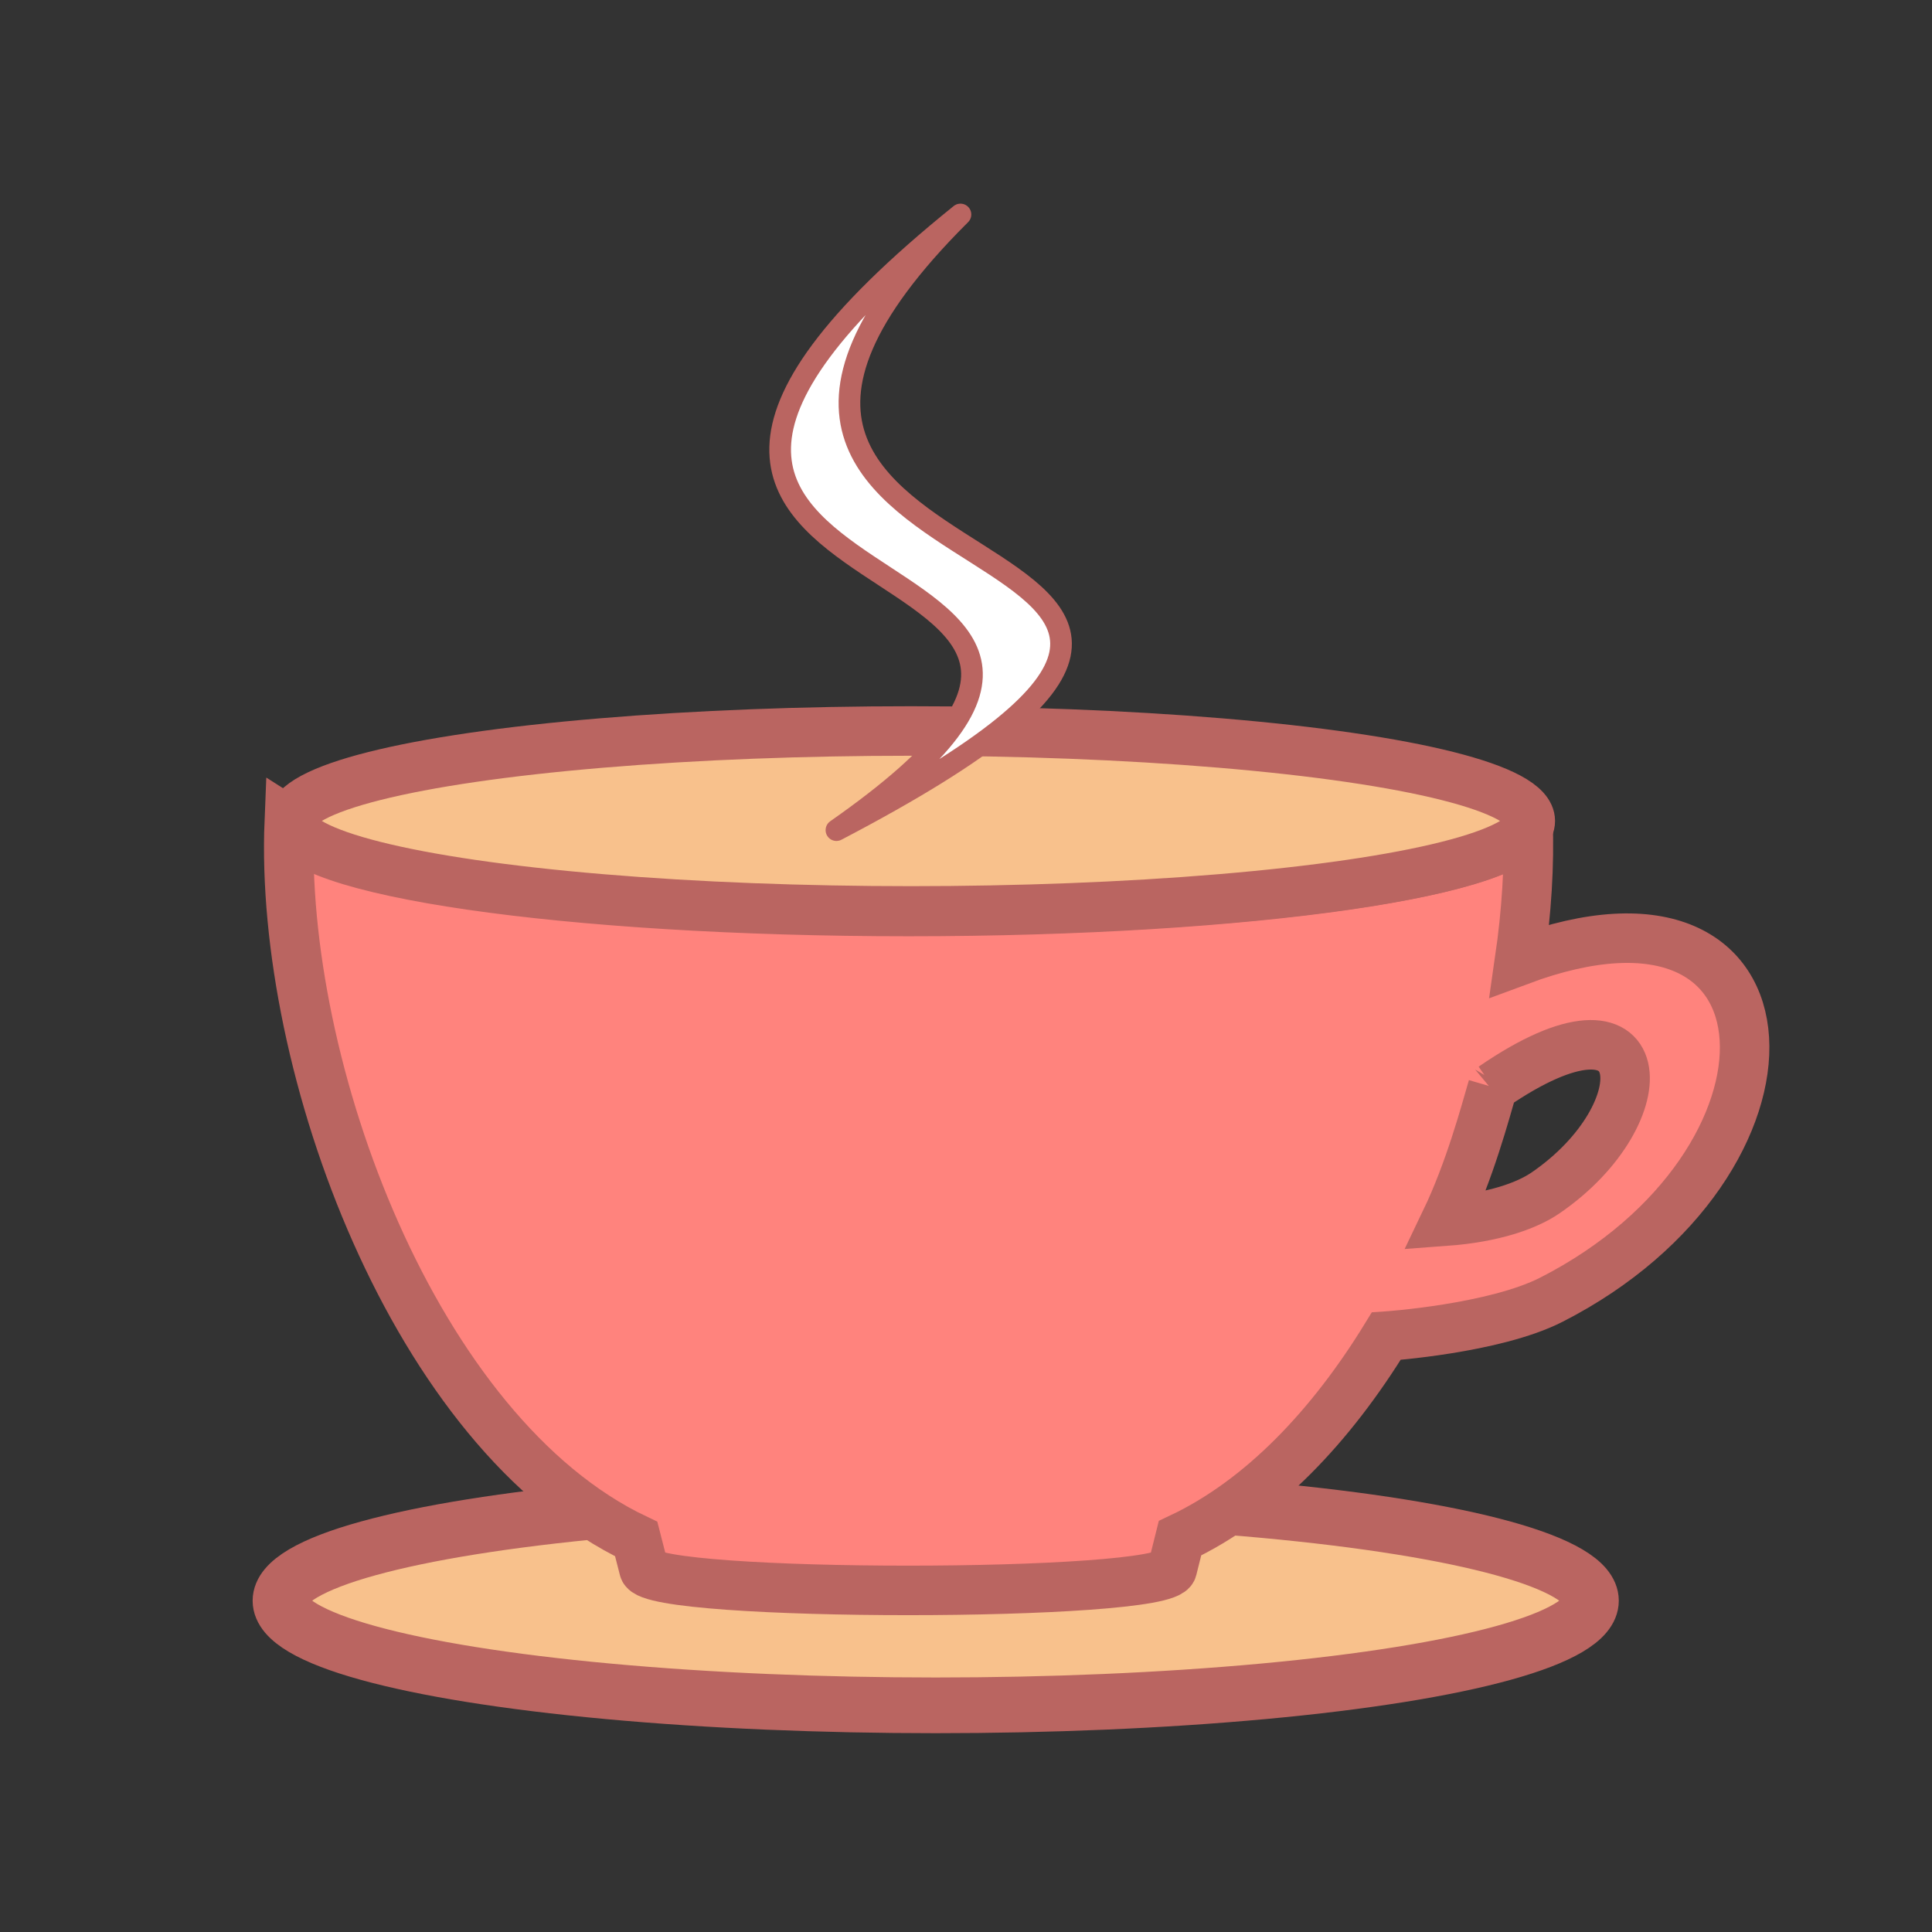<?xml version="1.0" encoding="UTF-8"?>
<svg version="1.1" viewBox="0 0 192 192" xml:space="preserve" xmlns="http://www.w3.org/2000/svg">
	 <rect x="0" y="0" width="192" height="192" fill="#333333" stroke="none"/>
	 <g transform="matrix(.615 0 0 .615 11024 9331.8)" stroke="#ba6561"><ellipse cx="-17774" cy="-14915" rx="105.88" ry="16.91" fill="#f8c18c" stroke-width="9"/><path d="m-17684-14998c26.428-18.178 27.314 4.271 8.513 17.126-3.025 2.068-8.411 3.978-16.143 4.548 3.933-8.191 6.424-17.544 7.63-21.674zm-194.46-42.906c-1.618 39.594 20.247 98.94 56.063 115.94l1.249 4.869c1.175 4.581 84.229 4.581 85.374 0l1.249-4.998c13.142-6.189 24.401-18.1 33.324-32.652 0 0 17.46-1.18 26.696-5.893 43.106-21.997 41.744-72.26-5.15-54.802 1.144-7.873 1.617-15.474 1.361-22.46 0 8.029-44.808 14.537-100.08 14.537s-100.08-6.508-100.08-14.537z" fill="#ff837d" stroke-width="8"/><ellipse cx="-17778" cy="-15041" rx="100.08" ry="14.537" fill="#f8c18c" stroke-linecap="round" stroke-width="8"/><path d="m-17770-15139c-85.817 69.153 52.514 48.776-20.043 99.484 100.3-52.453-46.32-33.437 20.043-99.484z" fill="#fff" stroke-linejoin="round" stroke-width="3.5"/></g></svg>
